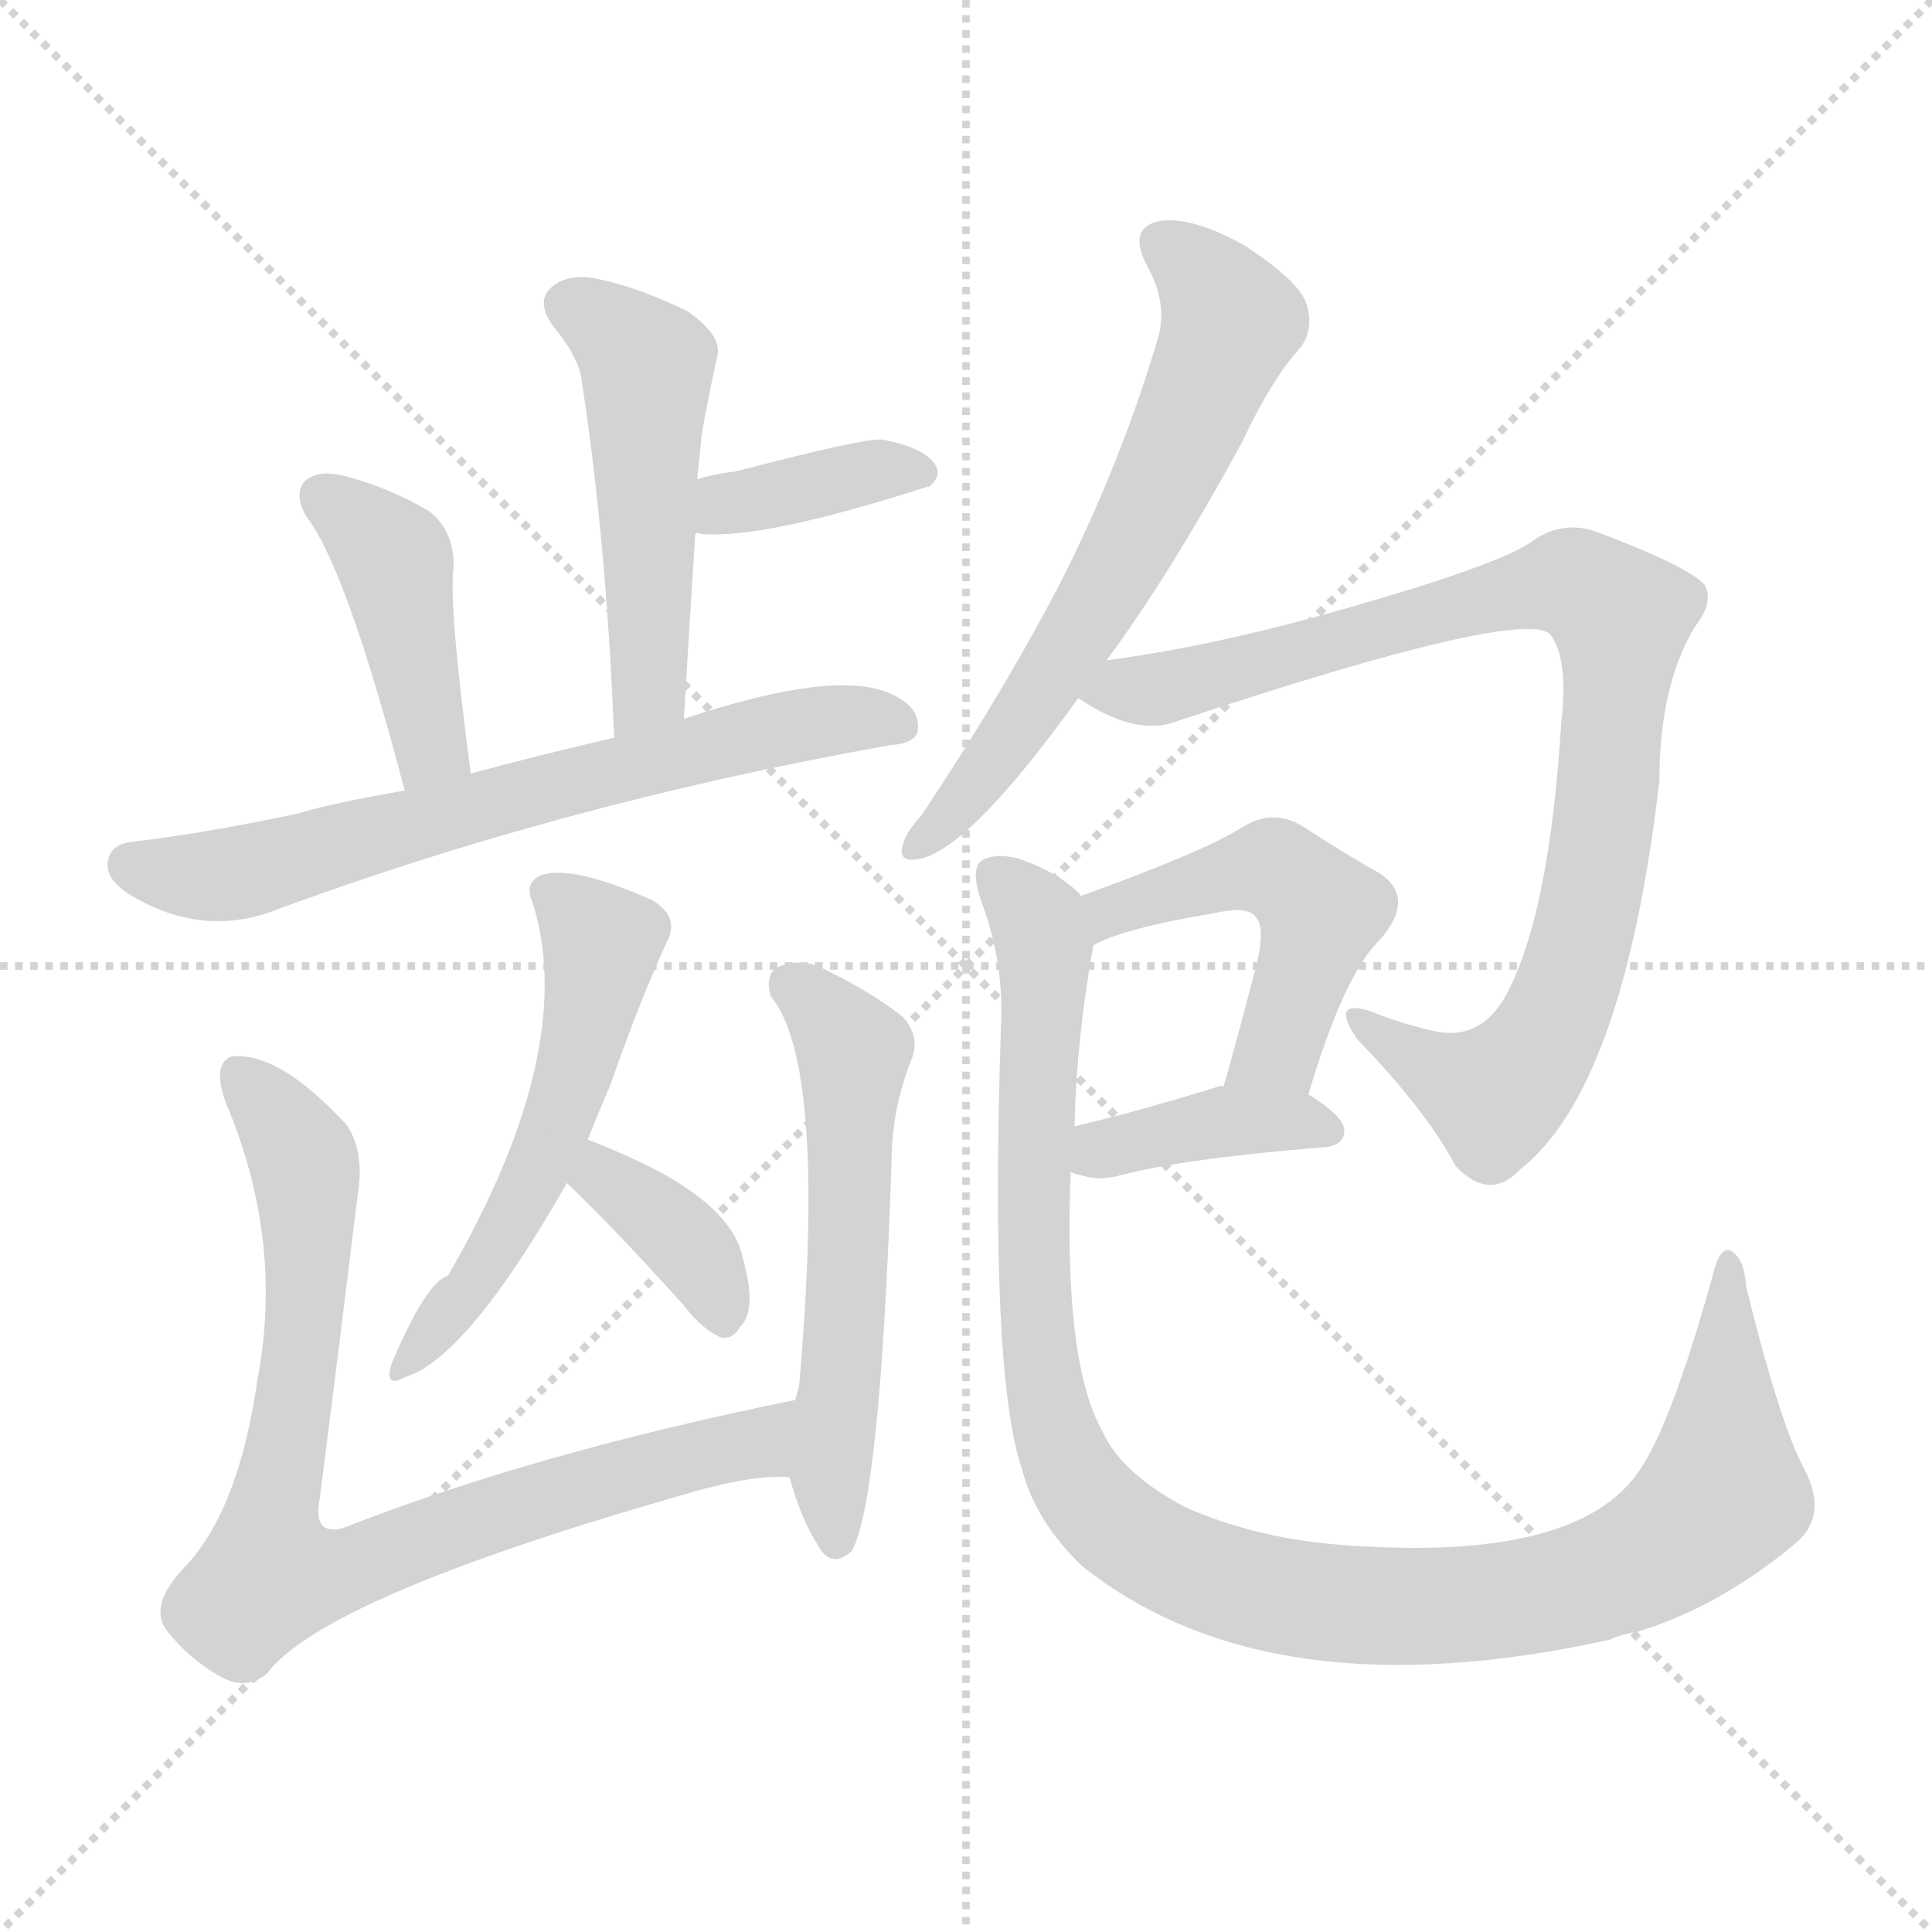 <svg version="1.1" viewBox="0 0 1024 1024" xmlns="http://www.w3.org/2000/svg">
  <g stroke="lightgray" stroke-dasharray="1,1" stroke-width="1" transform="scale(4, 4)">
    <line x1="0" y1="0" x2="256" y2="256"></line>
    <line x1="256" y1="0" x2="0" y2="256"></line>
    <line x1="128" y1="0" x2="128" y2="256"></line>
    <line x1="0" y1="128" x2="256" y2="128"></line>
  </g>
<g transform="scale(1, -1) translate(0, -900)">
   <style type="text/css">
    @keyframes keyframes0 {
      from {
       stroke: blue;
       stroke-dashoffset: 501;
       stroke-width: 128;
       }
       62% {
       animation-timing-function: step-end;
       stroke: blue;
       stroke-dashoffset: 0;
       stroke-width: 128;
       }
       to {
       stroke: black;
       stroke-width: 1024;
       }
       }
       #make-me-a-hanzi-animation-0 {
         animation: keyframes0 0.658s both;
         animation-delay: 0s;
         animation-timing-function: linear;
       }
    @keyframes keyframes1 {
      from {
       stroke: blue;
       stroke-dashoffset: 382;
       stroke-width: 128;
       }
       55% {
       animation-timing-function: step-end;
       stroke: blue;
       stroke-dashoffset: 0;
       stroke-width: 128;
       }
       to {
       stroke: black;
       stroke-width: 1024;
       }
       }
       #make-me-a-hanzi-animation-1 {
         animation: keyframes1 0.561s both;
         animation-delay: 0.658s;
         animation-timing-function: linear;
       }
    @keyframes keyframes2 {
      from {
       stroke: blue;
       stroke-dashoffset: 424;
       stroke-width: 128;
       }
       58% {
       animation-timing-function: step-end;
       stroke: blue;
       stroke-dashoffset: 0;
       stroke-width: 128;
       }
       to {
       stroke: black;
       stroke-width: 1024;
       }
       }
       #make-me-a-hanzi-animation-2 {
         animation: keyframes2 0.595s both;
         animation-delay: 1.219s;
         animation-timing-function: linear;
       }
    @keyframes keyframes3 {
      from {
       stroke: blue;
       stroke-dashoffset: 674;
       stroke-width: 128;
       }
       69% {
       animation-timing-function: step-end;
       stroke: blue;
       stroke-dashoffset: 0;
       stroke-width: 128;
       }
       to {
       stroke: black;
       stroke-width: 1024;
       }
       }
       #make-me-a-hanzi-animation-3 {
         animation: keyframes3 0.799s both;
         animation-delay: 1.814s;
         animation-timing-function: linear;
       }
    @keyframes keyframes4 {
      from {
       stroke: blue;
       stroke-dashoffset: 542;
       stroke-width: 128;
       }
       64% {
       animation-timing-function: step-end;
       stroke: blue;
       stroke-dashoffset: 0;
       stroke-width: 128;
       }
       to {
       stroke: black;
       stroke-width: 1024;
       }
       }
       #make-me-a-hanzi-animation-4 {
         animation: keyframes4 0.691s both;
         animation-delay: 2.612s;
         animation-timing-function: linear;
       }
    @keyframes keyframes5 {
      from {
       stroke: blue;
       stroke-dashoffset: 368;
       stroke-width: 128;
       }
       55% {
       animation-timing-function: step-end;
       stroke: blue;
       stroke-dashoffset: 0;
       stroke-width: 128;
       }
       to {
       stroke: black;
       stroke-width: 1024;
       }
       }
       #make-me-a-hanzi-animation-5 {
         animation: keyframes5 0.549s both;
         animation-delay: 3.303s;
         animation-timing-function: linear;
       }
    @keyframes keyframes6 {
      from {
       stroke: blue;
       stroke-dashoffset: 822;
       stroke-width: 128;
       }
       73% {
       animation-timing-function: step-end;
       stroke: blue;
       stroke-dashoffset: 0;
       stroke-width: 128;
       }
       to {
       stroke: black;
       stroke-width: 1024;
       }
       }
       #make-me-a-hanzi-animation-6 {
         animation: keyframes6 0.919s both;
         animation-delay: 3.853s;
         animation-timing-function: linear;
       }
    @keyframes keyframes7 {
      from {
       stroke: blue;
       stroke-dashoffset: 563;
       stroke-width: 128;
       }
       65% {
       animation-timing-function: step-end;
       stroke: blue;
       stroke-dashoffset: 0;
       stroke-width: 128;
       }
       to {
       stroke: black;
       stroke-width: 1024;
       }
       }
       #make-me-a-hanzi-animation-7 {
         animation: keyframes7 0.708s both;
         animation-delay: 4.772s;
         animation-timing-function: linear;
       }
    @keyframes keyframes8 {
      from {
       stroke: blue;
       stroke-dashoffset: 636;
       stroke-width: 128;
       }
       67% {
       animation-timing-function: step-end;
       stroke: blue;
       stroke-dashoffset: 0;
       stroke-width: 128;
       }
       to {
       stroke: black;
       stroke-width: 1024;
       }
       }
       #make-me-a-hanzi-animation-8 {
         animation: keyframes8 0.768s both;
         animation-delay: 5.48s;
         animation-timing-function: linear;
       }
    @keyframes keyframes9 {
      from {
       stroke: blue;
       stroke-dashoffset: 898;
       stroke-width: 128;
       }
       75% {
       animation-timing-function: step-end;
       stroke: blue;
       stroke-dashoffset: 0;
       stroke-width: 128;
       }
       to {
       stroke: black;
       stroke-width: 1024;
       }
       }
       #make-me-a-hanzi-animation-9 {
         animation: keyframes9 0.981s both;
         animation-delay: 6.247s;
         animation-timing-function: linear;
       }
    @keyframes keyframes10 {
      from {
       stroke: blue;
       stroke-dashoffset: 494;
       stroke-width: 128;
       }
       62% {
       animation-timing-function: step-end;
       stroke: blue;
       stroke-dashoffset: 0;
       stroke-width: 128;
       }
       to {
       stroke: black;
       stroke-width: 1024;
       }
       }
       #make-me-a-hanzi-animation-10 {
         animation: keyframes10 0.652s both;
         animation-delay: 7.228s;
         animation-timing-function: linear;
       }
    @keyframes keyframes11 {
      from {
       stroke: blue;
       stroke-dashoffset: 390;
       stroke-width: 128;
       }
       56% {
       animation-timing-function: step-end;
       stroke: blue;
       stroke-dashoffset: 0;
       stroke-width: 128;
       }
       to {
       stroke: black;
       stroke-width: 1024;
       }
       }
       #make-me-a-hanzi-animation-11 {
         animation: keyframes11 0.567s both;
         animation-delay: 7.88s;
         animation-timing-function: linear;
       }
    @keyframes keyframes12 {
      from {
       stroke: blue;
       stroke-dashoffset: 1092;
       stroke-width: 128;
       }
       78% {
       animation-timing-function: step-end;
       stroke: blue;
       stroke-dashoffset: 0;
       stroke-width: 128;
       }
       to {
       stroke: black;
       stroke-width: 1024;
       }
       }
       #make-me-a-hanzi-animation-12 {
         animation: keyframes12 1.139s both;
         animation-delay: 8.448s;
         animation-timing-function: linear;
       }
</style>
<path d="M 362.5 519.0 Q 365.5 571.0 368.5 617.0 L 369.5 646.0 Q 370.5 656.0 371.5 665.0 Q 371.5 671.0 380.5 713.0 Q 381.5 723.0 364.5 735.0 Q 333.5 750.0 311.5 753.0 Q 298.5 754.0 291.5 747.0 Q 284.5 740.0 292.5 728.0 Q 307.5 710.0 308.5 697.0 Q 321.5 612.0 325.5 509.0 C 326.5 479.0 360.5 489.0 362.5 519.0 Z" fill="lightgray"></path> 
<path d="M 368.5 617.0 Q 369.5 618.0 371.5 617.0 Q 404.5 614.0 491.5 642.0 L 492.5 642.0 Q 499.5 648.0 495.5 654.0 Q 489.5 663.0 467.5 667.0 Q 458.5 668.0 389.5 650.0 Q 379.5 649.0 369.5 646.0 C 340.5 638.0 338.5 618.0 368.5 617.0 Z" fill="lightgray"></path> 
<path d="M 249.5 490.0 Q 237.5 581.0 240.5 600.0 Q 240.5 619.0 227.5 629.0 Q 205.5 642.0 181.5 648.0 Q 168.5 651.0 161.5 645.0 Q 155.5 638.0 162.5 626.0 Q 183.5 599.0 214.5 481.0 C 222.5 452.0 253.5 460.0 249.5 490.0 Z" fill="lightgray"></path> 
<path d="M 214.5 481.0 Q 174.5 474.0 158.5 469.0 Q 112.5 459.0 71.5 454.0 Q 59.5 453.0 57.5 445.0 Q 54.5 435.0 68.5 426.0 Q 104.5 404.0 141.5 416.0 Q 297.5 474.0 471.5 505.0 Q 486.5 506.0 486.5 514.0 Q 487.5 526.0 470.5 533.0 Q 440.5 545.0 362.5 519.0 L 325.5 509.0 Q 282.5 499.0 249.5 490.0 L 214.5 481.0 Z" fill="lightgray"></path> 
<path d="M 311.5 296.0 Q 317.5 311.0 323.5 325.0 Q 338.5 368.0 353.5 401.0 Q 360.5 414.0 345.5 423.0 Q 302.5 442.0 286.5 436.0 Q 277.5 432.0 282.5 421.0 Q 306.5 343.0 237.5 224.0 Q 225.5 220.0 207.5 177.0 Q 203.5 164.0 214.5 170.0 Q 247.5 180.0 300.5 273.0 L 311.5 296.0 Z" fill="lightgray"></path> 
<path d="M 300.5 273.0 Q 328.5 246.0 362.5 208.0 Q 372.5 195.0 382.5 191.0 Q 388.5 190.0 392.5 197.0 Q 401.5 206.0 393.5 234.0 Q 387.5 261.0 339.5 284.0 Q 324.5 291.0 311.5 296.0 C 283.5 307.0 278.5 294.0 300.5 273.0 Z" fill="lightgray"></path> 
<path d="M 421.5 158.0 Q 283.5 130.0 181.5 90.0 Q 165.5 86.0 169.5 106.0 Q 179.5 184.0 189.5 266.0 Q 193.5 290.0 183.5 304.0 Q 147.5 343.0 122.5 340.0 Q 112.5 336.0 119.5 316.0 Q 150.5 243.0 136.5 169.0 Q 126.5 99.0 97.5 69.0 Q 79.5 50.0 87.5 37.0 Q 99.5 21.0 117.5 11.0 Q 130.5 4.0 141.5 13.0 Q 171.5 53.0 359.5 107.0 Q 399.5 119.0 418.5 117.0 C 448.5 118.0 450.5 164.0 421.5 158.0 Z" fill="lightgray"></path> 
<path d="M 418.5 117.0 Q 424.5 95.0 433.5 81.0 Q 440.5 68.0 451.5 78.0 Q 466.5 105.0 472.5 283.0 Q 472.5 311.0 482.5 337.0 Q 488.5 350.0 478.5 361.0 Q 462.5 374.0 433.5 388.0 Q 421.5 392.0 411.5 387.0 Q 405.5 383.0 408.5 372.0 Q 438.5 336.0 423.5 165.0 Q 422.5 162.0 421.5 158.0 L 418.5 117.0 Z" fill="lightgray"></path> 
<path d="M 586.5 550.0 Q 620.5 596.0 658.5 666.0 Q 674.5 700.0 689.5 716.0 Q 696.5 726.0 692.5 739.0 Q 688.5 751.0 659.5 770.0 Q 632.5 785.0 615.5 783.0 Q 597.5 780.0 607.5 760.0 Q 619.5 739.0 613.5 720.0 Q 594.5 656.0 563.5 594.0 Q 532.5 534.0 488.5 468.0 Q 479.5 458.0 478.5 452.0 Q 475.5 442.0 488.5 445.0 Q 515.5 452.0 571.5 530.0 L 586.5 550.0 Z" fill="lightgray"></path> 
<path d="M 571.5 530.0 Q 602.5 509.0 624.5 518.0 Q 805.5 578.0 821.5 564.0 Q 831.5 551.0 827.5 517.0 Q 821.5 420.0 800.5 377.0 Q 787.5 349.0 762.5 353.0 Q 743.5 357.0 726.5 364.0 Q 704.5 371.0 719.5 349.0 Q 755.5 312.0 771.5 282.0 Q 789.5 263.0 805.5 280.0 Q 860.5 323.0 879.5 486.0 Q 879.5 537.0 898.5 568.0 Q 908.5 581.0 903.5 590.0 Q 894.5 600.0 846.5 618.0 Q 827.5 625.0 810.5 612.0 Q 791.5 600.0 718.5 579.0 Q 646.5 558.0 586.5 550.0 C 556.5 546.0 546.5 544.0 571.5 530.0 Z" fill="lightgray"></path> 
<path d="M 693.5 320.0 Q 712.5 384.0 731.5 402.0 Q 750.5 424.0 731.5 437.0 Q 713.5 447.0 690.5 462.0 Q 674.5 472.0 657.5 461.0 Q 636.5 448.0 572.5 425.0 C 544.5 415.0 552.5 386.0 579.5 399.0 Q 595.5 408.0 643.5 416.0 Q 661.5 420.0 665.5 414.0 Q 671.5 408.0 664.5 383.0 Q 657.5 356.0 648.5 324.0 C 640.5 295.0 684.5 291.0 693.5 320.0 Z" fill="lightgray"></path> 
<path d="M 567.5 279.0 Q 568.5 278.0 573.5 277.0 Q 582.5 274.0 593.5 277.0 Q 627.5 286.0 702.5 292.0 Q 712.5 293.0 712.5 301.0 Q 712.5 308.0 693.5 320.0 C 681.5 328.0 678.5 327.0 648.5 324.0 Q 647.5 325.0 645.5 324.0 Q 603.5 311.0 569.5 303.0 C 540.5 296.0 539.5 289.0 567.5 279.0 Z" fill="lightgray"></path> 
<path d="M 956.5 121.0 Q 943.5 145.0 925.5 218.0 Q 924.5 233.0 917.5 237.0 Q 911.5 240.0 907.5 223.0 Q 885.5 144.0 868.5 120.0 Q 835.5 72.0 713.5 81.0 Q 667.5 84.0 628.5 101.0 Q 594.5 119.0 584.5 141.0 Q 563.5 178.0 567.5 279.0 L 569.5 303.0 Q 570.5 349.0 579.5 399.0 C 582.5 418.0 582.5 418.0 572.5 425.0 L 572.5 426.0 Q 560.5 438.0 539.5 445.0 Q 527.5 448.0 520.5 444.0 Q 514.5 440.0 519.5 424.0 Q 532.5 390.0 530.5 355.0 Q 524.5 172.0 541.5 122.0 Q 548.5 94.0 573.5 70.0 Q 672.5 -9.0 853.5 31.0 Q 859.5 34.0 867.5 35.0 Q 910.5 48.0 950.5 81.0 Q 969.5 96.0 956.5 121.0 Z" fill="lightgray"></path> 
      <clipPath id="make-me-a-hanzi-clip-0">
      <path d="M 362.5 519.0 Q 365.5 571.0 368.5 617.0 L 369.5 646.0 Q 370.5 656.0 371.5 665.0 Q 371.5 671.0 380.5 713.0 Q 381.5 723.0 364.5 735.0 Q 333.5 750.0 311.5 753.0 Q 298.5 754.0 291.5 747.0 Q 284.5 740.0 292.5 728.0 Q 307.5 710.0 308.5 697.0 Q 321.5 612.0 325.5 509.0 C 326.5 479.0 360.5 489.0 362.5 519.0 Z" fill="lightgray"></path>
      </clipPath>
      <path clip-path="url(#make-me-a-hanzi-clip-0)" d="M 302.5 738.0 L 342.5 706.0 L 344.5 542.0 L 340.5 528.0 L 329.5 518.0 " fill="none" id="make-me-a-hanzi-animation-0" stroke-dasharray="373 746" stroke-linecap="round"></path>

      <clipPath id="make-me-a-hanzi-clip-1">
      <path d="M 368.5 617.0 Q 369.5 618.0 371.5 617.0 Q 404.5 614.0 491.5 642.0 L 492.5 642.0 Q 499.5 648.0 495.5 654.0 Q 489.5 663.0 467.5 667.0 Q 458.5 668.0 389.5 650.0 Q 379.5 649.0 369.5 646.0 C 340.5 638.0 338.5 618.0 368.5 617.0 Z" fill="lightgray"></path>
      </clipPath>
      <path clip-path="url(#make-me-a-hanzi-clip-1)" d="M 370.5 624.0 L 428.5 644.0 L 472.5 652.0 L 492.5 649.0 " fill="none" id="make-me-a-hanzi-animation-1" stroke-dasharray="254 508" stroke-linecap="round"></path>

      <clipPath id="make-me-a-hanzi-clip-2">
      <path d="M 249.5 490.0 Q 237.5 581.0 240.5 600.0 Q 240.5 619.0 227.5 629.0 Q 205.5 642.0 181.5 648.0 Q 168.5 651.0 161.5 645.0 Q 155.5 638.0 162.5 626.0 Q 183.5 599.0 214.5 481.0 C 222.5 452.0 253.5 460.0 249.5 490.0 Z" fill="lightgray"></path>
      </clipPath>
      <path clip-path="url(#make-me-a-hanzi-clip-2)" d="M 169.5 638.0 L 209.5 603.0 L 227.5 503.0 L 217.5 494.0 " fill="none" id="make-me-a-hanzi-animation-2" stroke-dasharray="296 592" stroke-linecap="round"></path>

      <clipPath id="make-me-a-hanzi-clip-3">
      <path d="M 214.5 481.0 Q 174.5 474.0 158.5 469.0 Q 112.5 459.0 71.5 454.0 Q 59.5 453.0 57.5 445.0 Q 54.5 435.0 68.5 426.0 Q 104.5 404.0 141.5 416.0 Q 297.5 474.0 471.5 505.0 Q 486.5 506.0 486.5 514.0 Q 487.5 526.0 470.5 533.0 Q 440.5 545.0 362.5 519.0 L 325.5 509.0 Q 282.5 499.0 249.5 490.0 L 214.5 481.0 Z" fill="lightgray"></path>
      </clipPath>
      <path clip-path="url(#make-me-a-hanzi-clip-3)" d="M 68.5 442.0 L 118.5 436.0 L 378.5 506.0 L 453.5 520.0 L 475.5 516.0 " fill="none" id="make-me-a-hanzi-animation-3" stroke-dasharray="546 1092" stroke-linecap="round"></path>

      <clipPath id="make-me-a-hanzi-clip-4">
      <path d="M 311.5 296.0 Q 317.5 311.0 323.5 325.0 Q 338.5 368.0 353.5 401.0 Q 360.5 414.0 345.5 423.0 Q 302.5 442.0 286.5 436.0 Q 277.5 432.0 282.5 421.0 Q 306.5 343.0 237.5 224.0 Q 225.5 220.0 207.5 177.0 Q 203.5 164.0 214.5 170.0 Q 247.5 180.0 300.5 273.0 L 311.5 296.0 Z" fill="lightgray"></path>
      </clipPath>
      <path clip-path="url(#make-me-a-hanzi-clip-4)" d="M 292.5 426.0 L 318.5 400.0 L 302.5 325.0 L 282.5 271.0 L 261.5 235.0 L 215.5 178.0 " fill="none" id="make-me-a-hanzi-animation-4" stroke-dasharray="414 828" stroke-linecap="round"></path>

      <clipPath id="make-me-a-hanzi-clip-5">
      <path d="M 300.5 273.0 Q 328.5 246.0 362.5 208.0 Q 372.5 195.0 382.5 191.0 Q 388.5 190.0 392.5 197.0 Q 401.5 206.0 393.5 234.0 Q 387.5 261.0 339.5 284.0 Q 324.5 291.0 311.5 296.0 C 283.5 307.0 278.5 294.0 300.5 273.0 Z" fill="lightgray"></path>
      </clipPath>
      <path clip-path="url(#make-me-a-hanzi-clip-5)" d="M 315.5 287.0 L 319.5 276.0 L 367.5 237.0 L 382.5 202.0 " fill="none" id="make-me-a-hanzi-animation-5" stroke-dasharray="240 480" stroke-linecap="round"></path>

      <clipPath id="make-me-a-hanzi-clip-6">
      <path d="M 421.5 158.0 Q 283.5 130.0 181.5 90.0 Q 165.5 86.0 169.5 106.0 Q 179.5 184.0 189.5 266.0 Q 193.5 290.0 183.5 304.0 Q 147.5 343.0 122.5 340.0 Q 112.5 336.0 119.5 316.0 Q 150.5 243.0 136.5 169.0 Q 126.5 99.0 97.5 69.0 Q 79.5 50.0 87.5 37.0 Q 99.5 21.0 117.5 11.0 Q 130.5 4.0 141.5 13.0 Q 171.5 53.0 359.5 107.0 Q 399.5 119.0 418.5 117.0 C 448.5 118.0 450.5 164.0 421.5 158.0 Z" fill="lightgray"></path>
      </clipPath>
      <path clip-path="url(#make-me-a-hanzi-clip-6)" d="M 127.5 330.0 L 157.5 292.0 L 163.5 262.0 L 142.5 65.0 L 188.5 69.0 L 261.5 98.0 L 398.5 135.0 L 413.5 152.0 " fill="none" id="make-me-a-hanzi-animation-6" stroke-dasharray="694 1388" stroke-linecap="round"></path>

      <clipPath id="make-me-a-hanzi-clip-7">
      <path d="M 418.5 117.0 Q 424.5 95.0 433.5 81.0 Q 440.5 68.0 451.5 78.0 Q 466.5 105.0 472.5 283.0 Q 472.5 311.0 482.5 337.0 Q 488.5 350.0 478.5 361.0 Q 462.5 374.0 433.5 388.0 Q 421.5 392.0 411.5 387.0 Q 405.5 383.0 408.5 372.0 Q 438.5 336.0 423.5 165.0 Q 422.5 162.0 421.5 158.0 L 418.5 117.0 Z" fill="lightgray"></path>
      </clipPath>
      <path clip-path="url(#make-me-a-hanzi-clip-7)" d="M 419.5 378.0 L 452.5 340.0 L 449.5 221.0 L 439.5 122.0 L 443.5 84.0 " fill="none" id="make-me-a-hanzi-animation-7" stroke-dasharray="435 870" stroke-linecap="round"></path>

      <clipPath id="make-me-a-hanzi-clip-8">
      <path d="M 586.5 550.0 Q 620.5 596.0 658.5 666.0 Q 674.5 700.0 689.5 716.0 Q 696.5 726.0 692.5 739.0 Q 688.5 751.0 659.5 770.0 Q 632.5 785.0 615.5 783.0 Q 597.5 780.0 607.5 760.0 Q 619.5 739.0 613.5 720.0 Q 594.5 656.0 563.5 594.0 Q 532.5 534.0 488.5 468.0 Q 479.5 458.0 478.5 452.0 Q 475.5 442.0 488.5 445.0 Q 515.5 452.0 571.5 530.0 L 586.5 550.0 Z" fill="lightgray"></path>
      </clipPath>
      <path clip-path="url(#make-me-a-hanzi-clip-8)" d="M 616.5 770.0 L 640.5 751.0 L 652.5 729.0 L 629.5 672.0 L 539.5 513.0 L 486.5 453.0 " fill="none" id="make-me-a-hanzi-animation-8" stroke-dasharray="508 1016" stroke-linecap="round"></path>

      <clipPath id="make-me-a-hanzi-clip-9">
      <path d="M 571.5 530.0 Q 602.5 509.0 624.5 518.0 Q 805.5 578.0 821.5 564.0 Q 831.5 551.0 827.5 517.0 Q 821.5 420.0 800.5 377.0 Q 787.5 349.0 762.5 353.0 Q 743.5 357.0 726.5 364.0 Q 704.5 371.0 719.5 349.0 Q 755.5 312.0 771.5 282.0 Q 789.5 263.0 805.5 280.0 Q 860.5 323.0 879.5 486.0 Q 879.5 537.0 898.5 568.0 Q 908.5 581.0 903.5 590.0 Q 894.5 600.0 846.5 618.0 Q 827.5 625.0 810.5 612.0 Q 791.5 600.0 718.5 579.0 Q 646.5 558.0 586.5 550.0 C 556.5 546.0 546.5 544.0 571.5 530.0 Z" fill="lightgray"></path>
      </clipPath>
      <path clip-path="url(#make-me-a-hanzi-clip-9)" d="M 581.5 530.0 L 633.5 537.0 L 819.5 590.0 L 834.5 591.0 L 858.5 573.0 L 846.5 436.0 L 828.5 369.0 L 815.5 345.0 L 792.5 319.0 L 720.5 358.0 " fill="none" id="make-me-a-hanzi-animation-9" stroke-dasharray="770 1540" stroke-linecap="round"></path>

      <clipPath id="make-me-a-hanzi-clip-10">
      <path d="M 693.5 320.0 Q 712.5 384.0 731.5 402.0 Q 750.5 424.0 731.5 437.0 Q 713.5 447.0 690.5 462.0 Q 674.5 472.0 657.5 461.0 Q 636.5 448.0 572.5 425.0 C 544.5 415.0 552.5 386.0 579.5 399.0 Q 595.5 408.0 643.5 416.0 Q 661.5 420.0 665.5 414.0 Q 671.5 408.0 664.5 383.0 Q 657.5 356.0 648.5 324.0 C 640.5 295.0 684.5 291.0 693.5 320.0 Z" fill="lightgray"></path>
      </clipPath>
      <path clip-path="url(#make-me-a-hanzi-clip-10)" d="M 580.5 406.0 L 589.5 418.0 L 652.5 437.0 L 675.5 439.0 L 691.5 427.0 L 699.5 417.0 L 697.5 405.0 L 677.5 344.0 L 656.5 330.0 " fill="none" id="make-me-a-hanzi-animation-10" stroke-dasharray="366 732" stroke-linecap="round"></path>

      <clipPath id="make-me-a-hanzi-clip-11">
      <path d="M 567.5 279.0 Q 568.5 278.0 573.5 277.0 Q 582.5 274.0 593.5 277.0 Q 627.5 286.0 702.5 292.0 Q 712.5 293.0 712.5 301.0 Q 712.5 308.0 693.5 320.0 C 681.5 328.0 678.5 327.0 648.5 324.0 Q 647.5 325.0 645.5 324.0 Q 603.5 311.0 569.5 303.0 C 540.5 296.0 539.5 289.0 567.5 279.0 Z" fill="lightgray"></path>
      </clipPath>
      <path clip-path="url(#make-me-a-hanzi-clip-11)" d="M 572.5 285.0 L 642.5 305.0 L 703.5 301.0 " fill="none" id="make-me-a-hanzi-animation-11" stroke-dasharray="262 524" stroke-linecap="round"></path>

      <clipPath id="make-me-a-hanzi-clip-12">
      <path d="M 956.5 121.0 Q 943.5 145.0 925.5 218.0 Q 924.5 233.0 917.5 237.0 Q 911.5 240.0 907.5 223.0 Q 885.5 144.0 868.5 120.0 Q 835.5 72.0 713.5 81.0 Q 667.5 84.0 628.5 101.0 Q 594.5 119.0 584.5 141.0 Q 563.5 178.0 567.5 279.0 L 569.5 303.0 Q 570.5 349.0 579.5 399.0 C 582.5 418.0 582.5 418.0 572.5 425.0 L 572.5 426.0 Q 560.5 438.0 539.5 445.0 Q 527.5 448.0 520.5 444.0 Q 514.5 440.0 519.5 424.0 Q 532.5 390.0 530.5 355.0 Q 524.5 172.0 541.5 122.0 Q 548.5 94.0 573.5 70.0 Q 672.5 -9.0 853.5 31.0 Q 859.5 34.0 867.5 35.0 Q 910.5 48.0 950.5 81.0 Q 969.5 96.0 956.5 121.0 Z" fill="lightgray"></path>
      </clipPath>
      <path clip-path="url(#make-me-a-hanzi-clip-12)" d="M 526.5 437.0 L 546.5 417.0 L 553.5 399.0 L 546.5 257.0 L 555.5 156.0 L 571.5 113.0 L 616.5 75.0 L 676.5 54.0 L 734.5 48.0 L 818.5 55.0 L 874.5 75.0 L 913.5 108.0 L 916.5 231.0 " fill="none" id="make-me-a-hanzi-animation-12" stroke-dasharray="964 1928" stroke-linecap="round"></path>

</g>
</svg>
